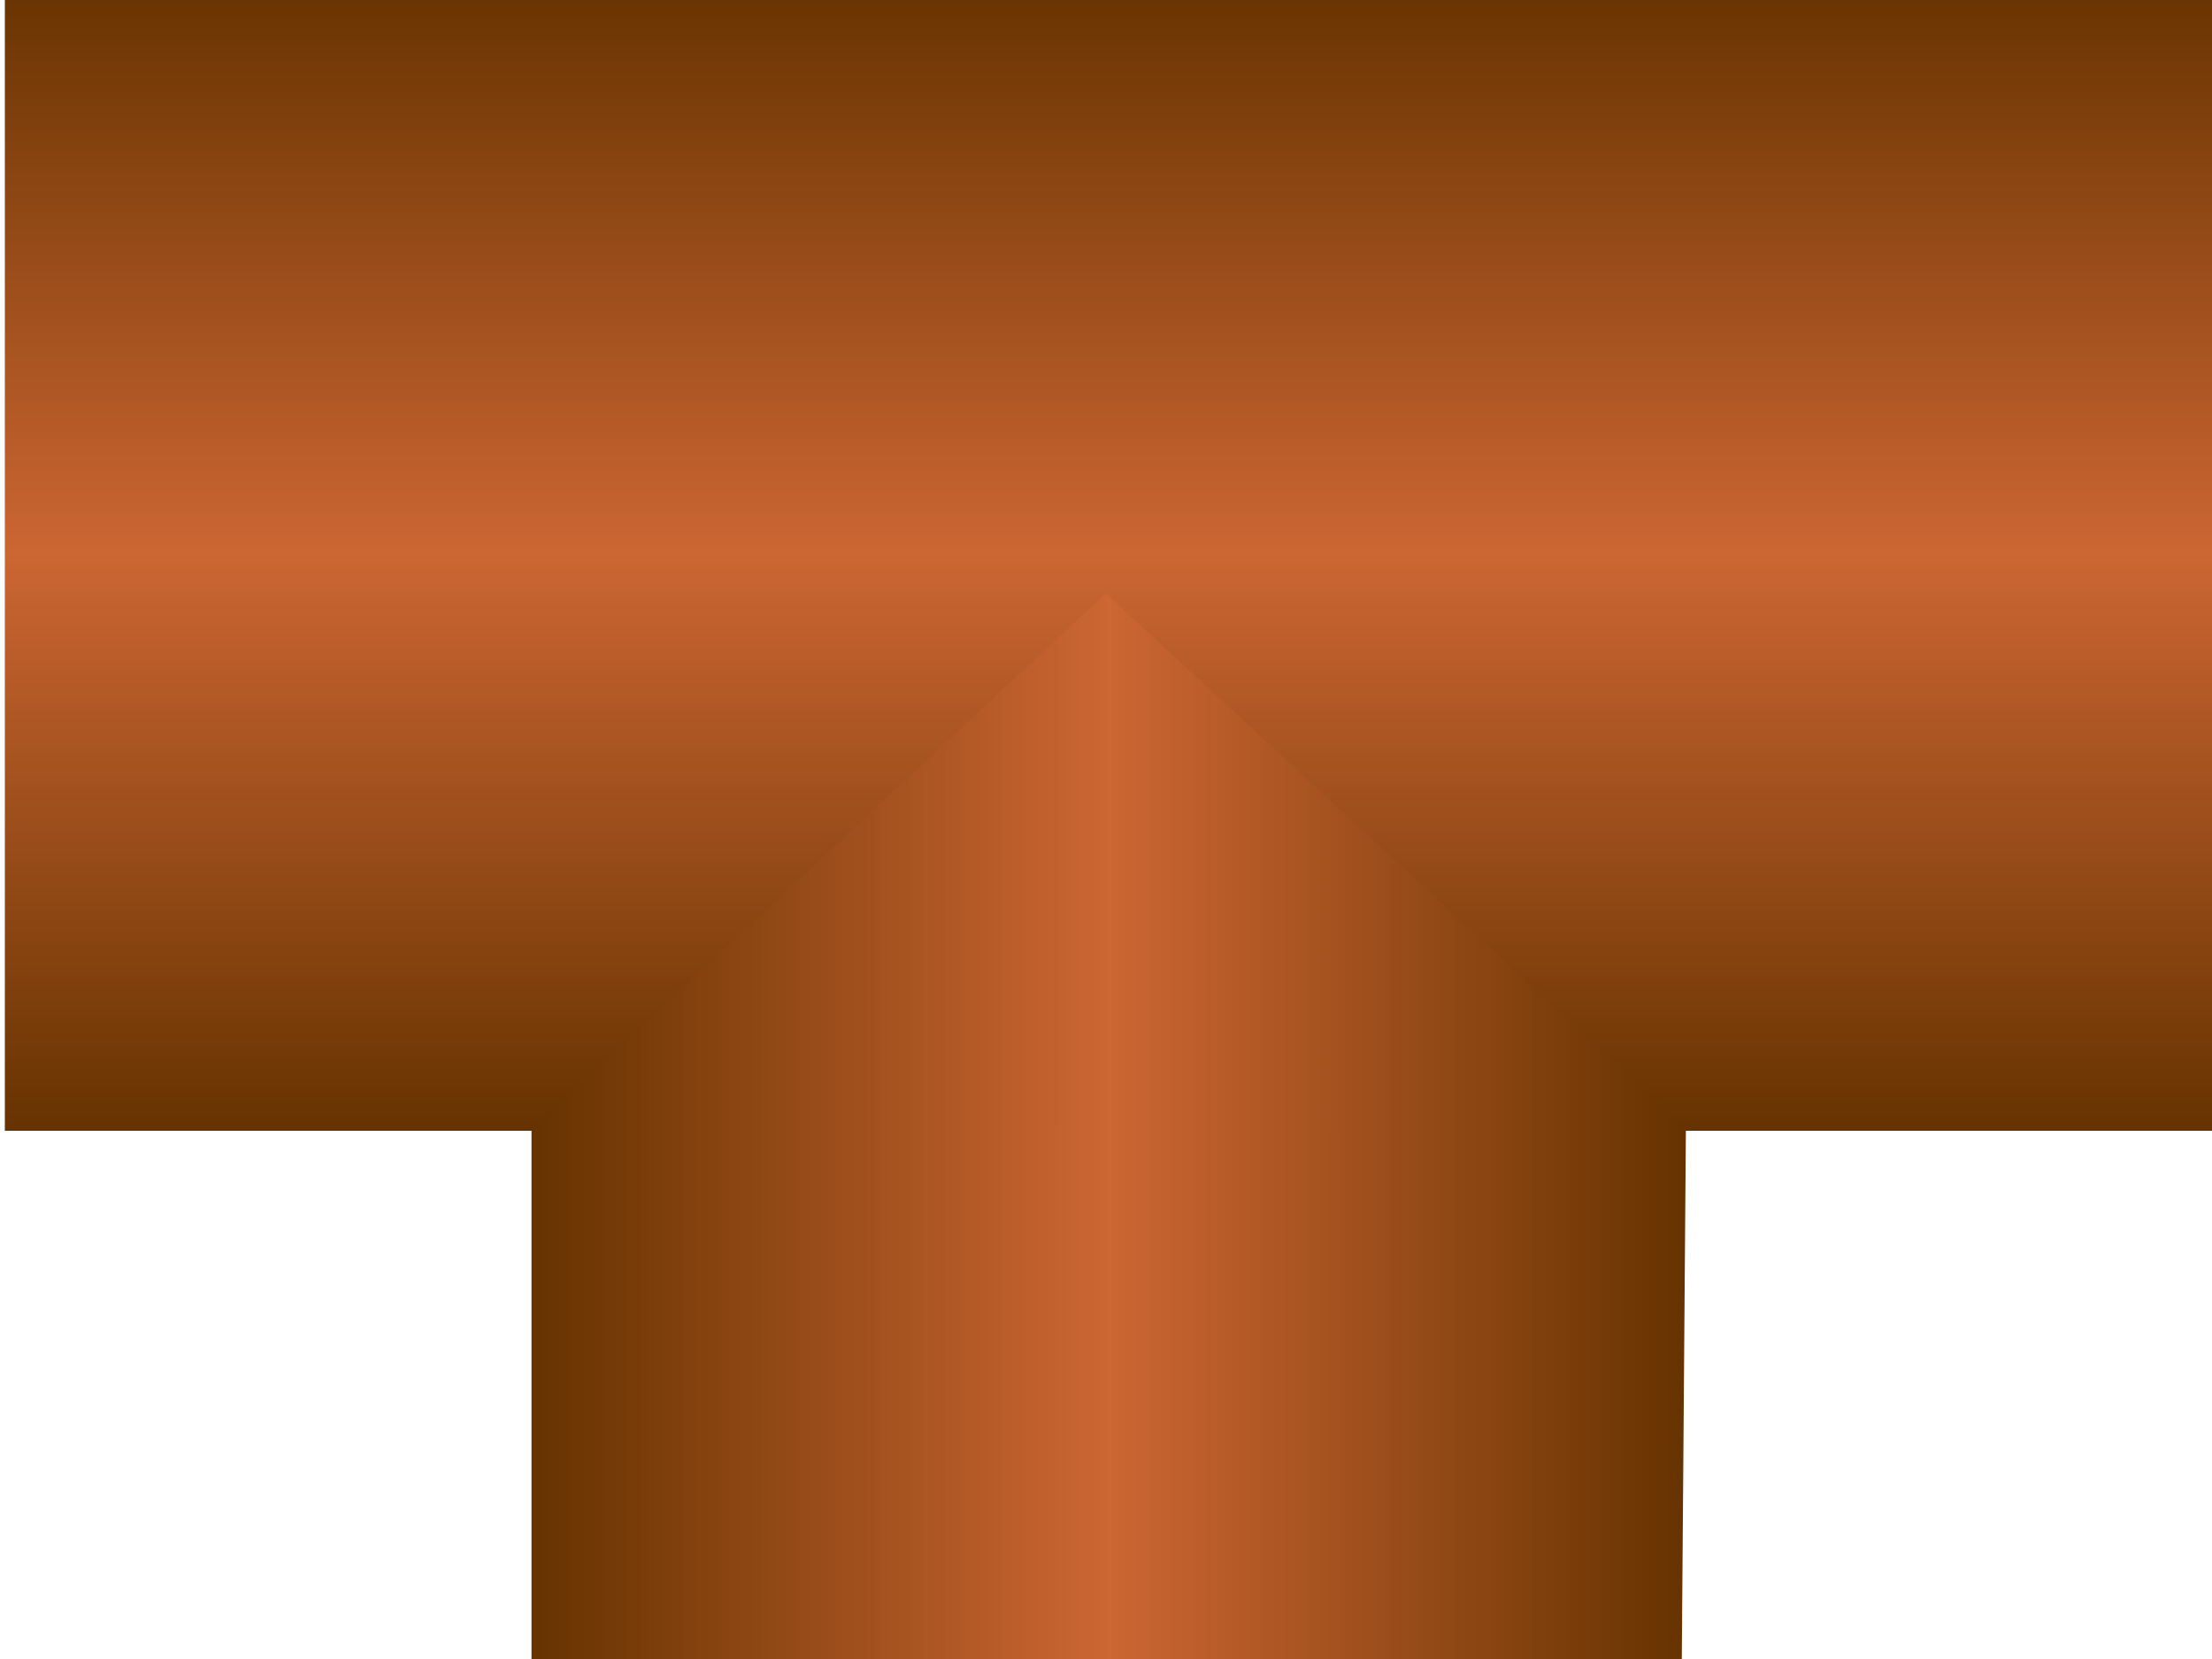 <!DOCTYPE svg PUBLIC "-//W3C//DTD SVG 1.1//EN" "http://www.w3.org/Graphics/SVG/1.1/DTD/svg11.dtd"><svg version="1.1" xmlns="http://www.w3.org/2000/svg" xmlns:xlink="http://www.w3.org/1999/xlink" width="112px" height="84px" viewBox="0 0 112.5 84.232" enable-background="new 0 0 112.5 84.232" xml:space="preserve">
<g id="Group_Copper_Pipe_Tee">
	
		<linearGradient id="SVGID_1_" gradientUnits="userSpaceOnUse" x1="9.87" y1="245.265" x2="68.581" y2="245.265" gradientTransform="matrix(0 -1 1 0 -188.778 67.309)">
		<stop offset="0" style="stop-color:#663300" />
		<stop offset="0.5" style="stop-color:#CC6633" />
		<stop offset="1" style="stop-color:#663300" />
	</linearGradient>
	<polyline fill="url(#SVGID_1_)" points="0.246,-1.272 112.73,-1.059 112.73,57.439 0.246,57.439  " />
</g>
<g id="Group_Vertical">
	
		<linearGradient id="SVGID_2_" gradientUnits="userSpaceOnUse" x1="91.871" y1="136.548" x2="150.582" y2="136.548" gradientTransform="matrix(1 0 0 1 -64.839 -79.083)">
		<stop offset="0" style="stop-color:#663300" />
		<stop offset="0.5" style="stop-color:#CC6633" />
		<stop offset="1" style="stop-color:#663300" />
	</linearGradient>
	<polygon fill="url(#SVGID_2_)" points="27.032,57.341 56.235,30.106 85.743,57.341 85.53,84.823 27.032,84.823  " />
</g>
</svg>